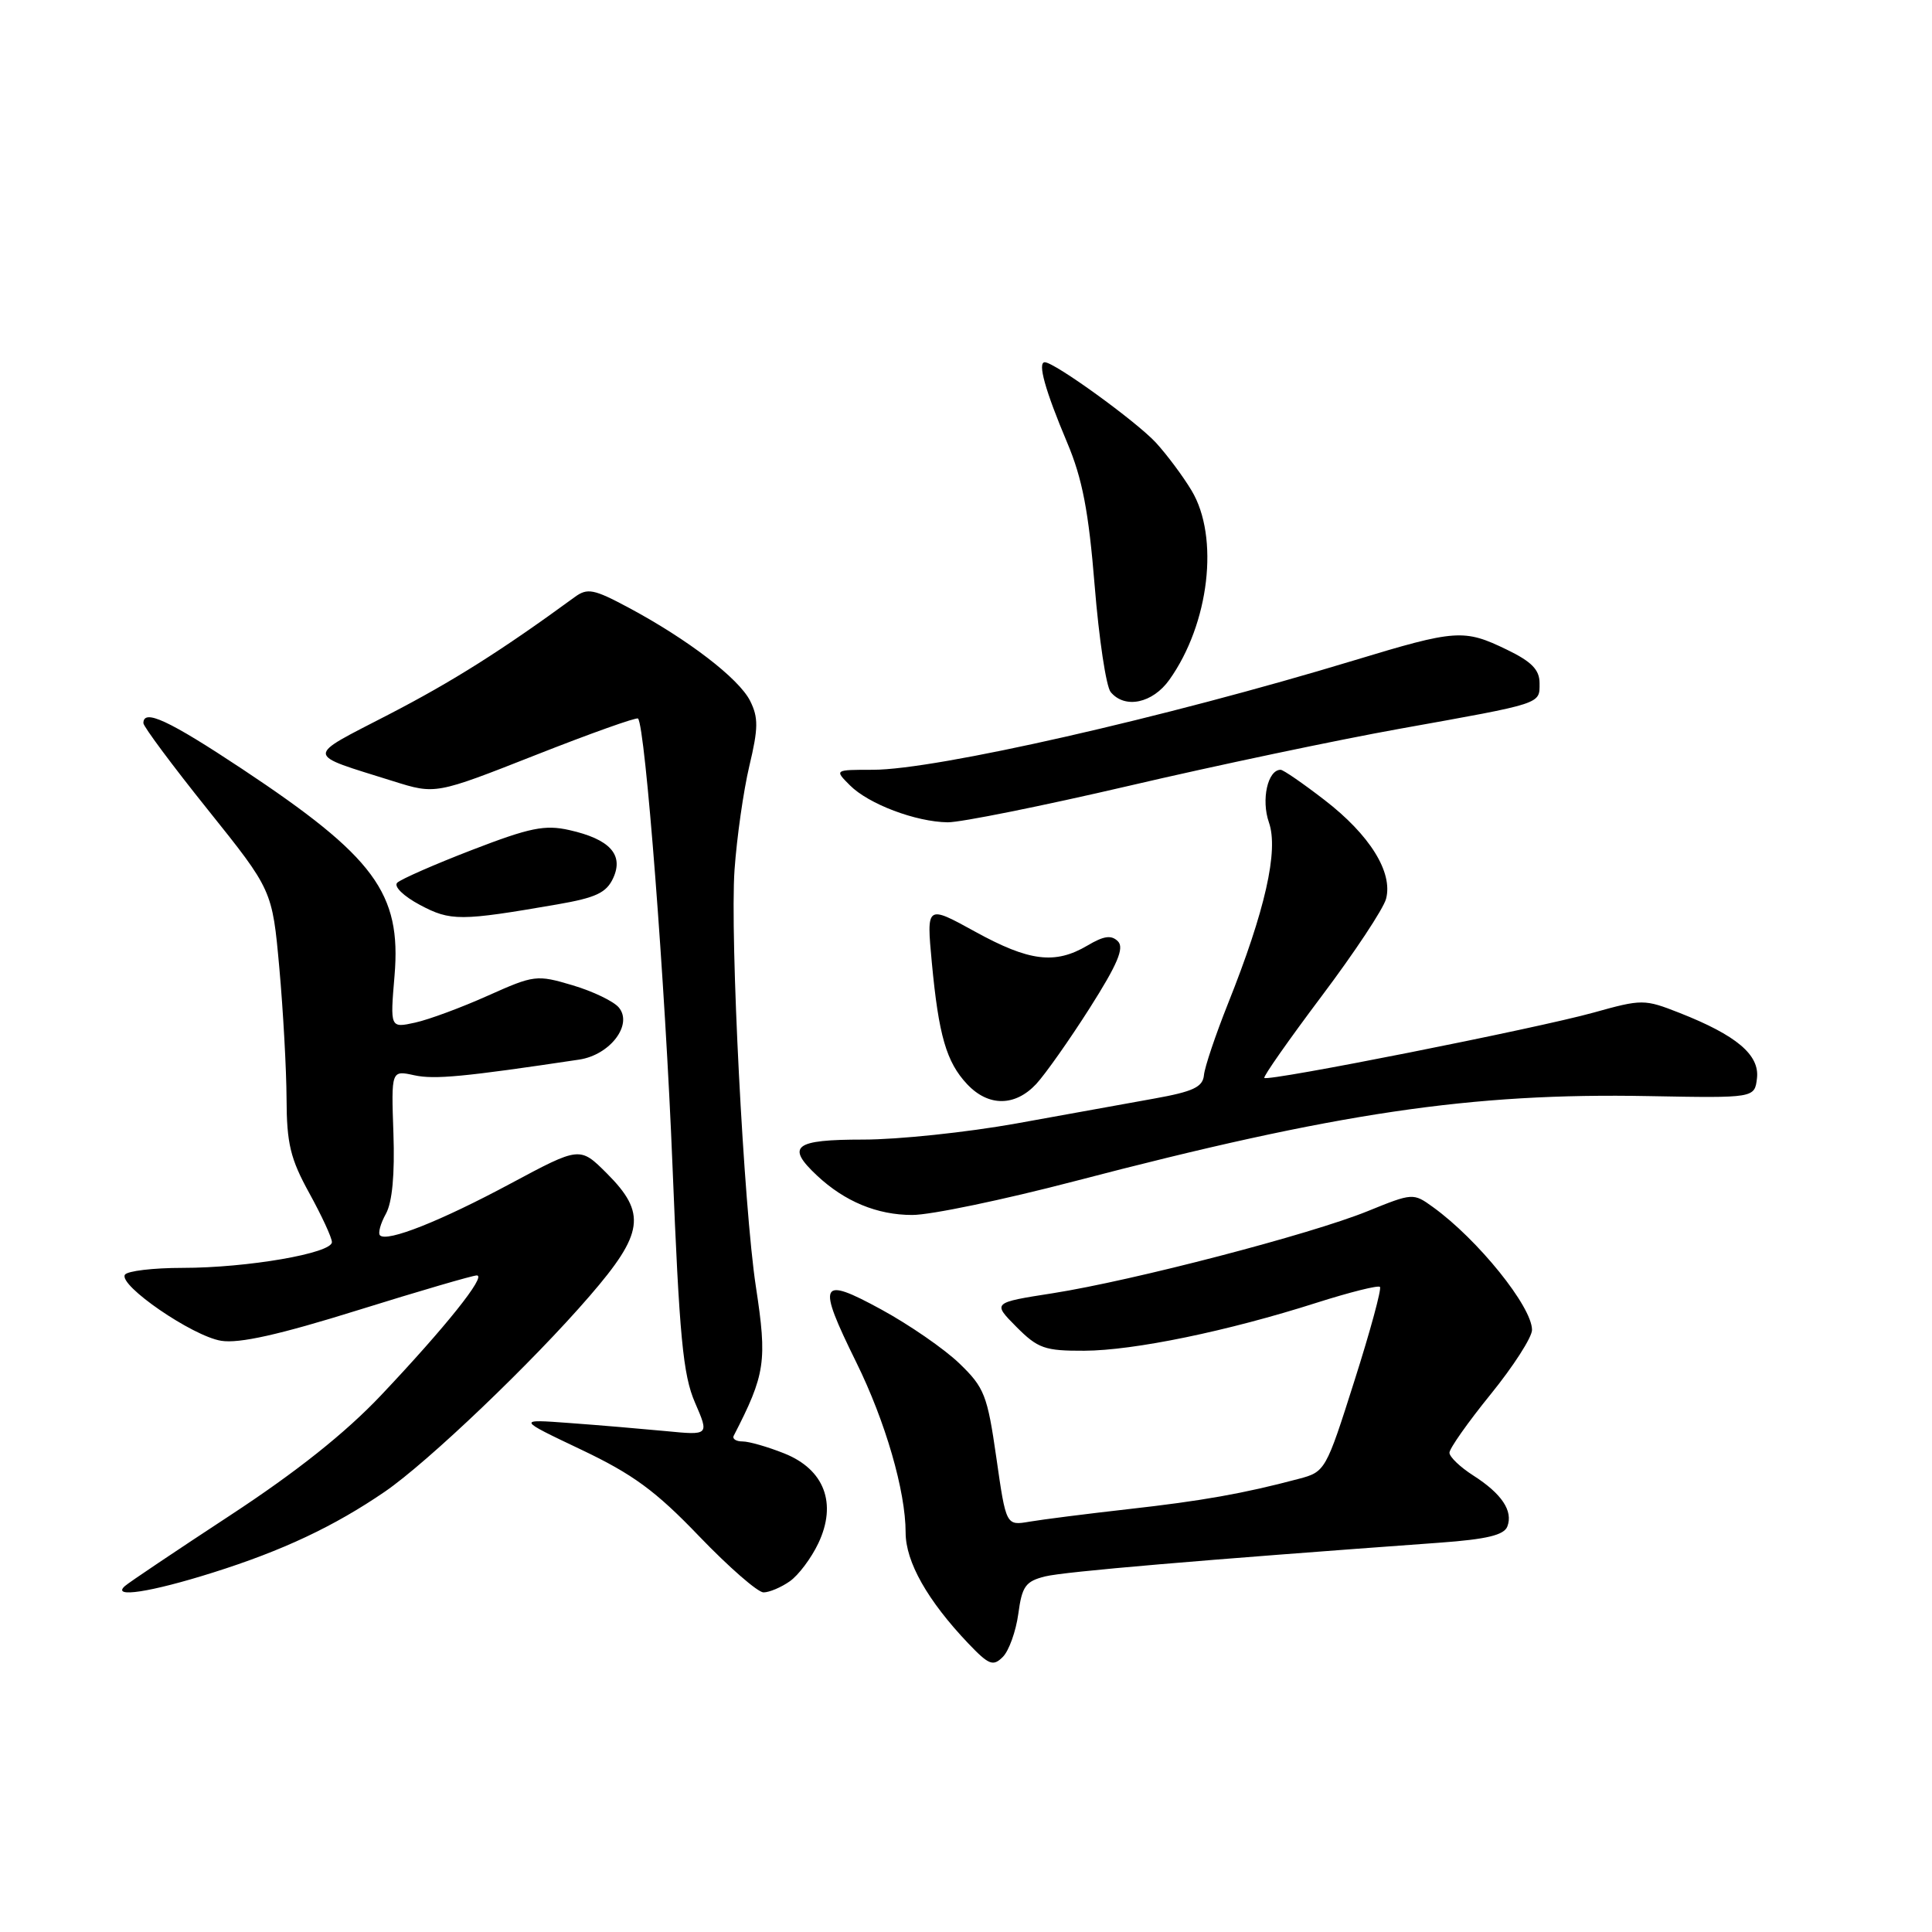 <?xml version="1.0" encoding="UTF-8" standalone="no"?>
<!DOCTYPE svg PUBLIC "-//W3C//DTD SVG 1.1//EN" "http://www.w3.org/Graphics/SVG/1.1/DTD/svg11.dtd" >
<svg xmlns="http://www.w3.org/2000/svg" xmlns:xlink="http://www.w3.org/1999/xlink" version="1.1" viewBox="0 0 256 256">
 <g >
 <path fill="currentColor"
d=" M 134.93 213.85 C 135.42 210.18 135.89 209.53 138.50 208.88 C 141.08 208.25 158.84 206.73 190.82 204.41 C 196.99 203.96 199.29 203.41 199.73 202.27 C 200.52 200.21 198.99 197.92 195.20 195.50 C 193.48 194.40 192.07 193.05 192.06 192.50 C 192.05 191.95 194.51 188.46 197.52 184.75 C 200.53 181.04 203.00 177.20 203.00 176.22 C 203.00 173.14 195.82 164.23 189.87 159.94 C 187.27 158.06 187.19 158.06 181.21 160.49 C 173.65 163.56 150.12 169.69 139.50 171.36 C 131.50 172.61 131.50 172.61 134.67 175.81 C 137.53 178.68 138.43 179.00 143.67 178.98 C 150.26 178.95 162.66 176.39 174.46 172.62 C 178.83 171.23 182.61 170.28 182.85 170.52 C 183.09 170.76 181.57 176.37 179.46 182.99 C 175.69 194.88 175.60 195.03 172.07 195.96 C 164.78 197.90 159.24 198.88 149.50 199.97 C 144.00 200.59 138.11 201.34 136.41 201.63 C 133.31 202.16 133.31 202.16 132.02 193.15 C 130.83 184.86 130.44 183.86 127.12 180.66 C 125.13 178.74 120.46 175.52 116.75 173.50 C 108.59 169.05 108.21 169.86 113.45 180.49 C 117.32 188.33 120.00 197.58 120.00 203.07 C 120.00 206.96 122.90 212.08 128.30 217.76 C 131.04 220.63 131.59 220.84 132.88 219.55 C 133.69 218.74 134.61 216.17 134.93 213.85 Z  M 28.20 208.38 C 37.45 205.47 44.28 202.25 51.00 197.65 C 56.71 193.73 70.54 180.53 78.14 171.72 C 85.31 163.43 85.68 160.75 80.42 155.49 C 76.84 151.91 76.84 151.91 67.67 156.82 C 58.35 161.82 51.28 164.62 50.35 163.69 C 50.07 163.40 50.42 162.12 51.13 160.84 C 51.98 159.31 52.32 155.62 52.13 150.15 C 51.84 141.81 51.84 141.81 54.90 142.48 C 57.57 143.06 61.49 142.69 76.76 140.40 C 80.84 139.78 83.89 135.77 82.00 133.50 C 81.32 132.68 78.56 131.35 75.86 130.55 C 71.12 129.14 70.77 129.19 64.65 131.93 C 61.17 133.49 56.84 135.10 55.01 135.50 C 51.69 136.23 51.69 136.23 52.28 129.26 C 53.19 118.35 49.65 113.55 32.10 101.90 C 22.34 95.43 19.00 93.88 19.00 95.82 C 19.00 96.26 22.84 101.43 27.54 107.29 C 36.08 117.95 36.08 117.95 37.01 128.23 C 37.52 133.88 37.95 141.69 37.97 145.59 C 37.99 151.54 38.48 153.55 40.98 158.09 C 42.62 161.07 43.97 163.98 43.98 164.58 C 44.01 166.06 32.78 168.00 24.19 168.00 C 20.30 168.00 16.86 168.41 16.55 168.91 C 15.69 170.31 25.49 177.04 29.30 177.66 C 31.68 178.05 37.00 176.86 47.44 173.60 C 55.56 171.07 62.64 169.00 63.18 169.00 C 64.51 169.00 59.02 175.86 50.50 184.87 C 45.76 189.88 39.30 195.02 30.50 200.79 C 23.35 205.48 17.07 209.69 16.55 210.16 C 14.72 211.78 19.93 210.99 28.20 208.38 Z  M 104.65 209.53 C 105.80 208.73 107.50 206.46 108.43 204.50 C 110.94 199.22 109.24 194.71 103.93 192.59 C 101.75 191.72 99.26 191.00 98.40 191.00 C 97.54 191.00 97.01 190.66 97.22 190.25 C 101.42 182.09 101.67 180.39 100.16 170.50 C 98.55 160.01 96.71 124.10 97.33 115.25 C 97.63 110.99 98.51 104.80 99.29 101.50 C 100.49 96.48 100.50 95.07 99.39 92.86 C 97.90 89.90 91.15 84.72 83.28 80.51 C 78.68 78.05 77.84 77.88 76.16 79.11 C 66.46 86.20 60.02 90.27 51.50 94.68 C 40.33 100.46 40.28 99.80 52.10 103.51 C 57.71 105.27 57.71 105.27 70.94 100.06 C 78.22 97.19 84.34 95.01 84.54 95.21 C 85.50 96.17 88.15 130.44 89.11 154.50 C 90.02 177.13 90.50 182.20 92.09 185.85 C 93.97 190.19 93.97 190.19 88.24 189.63 C 85.08 189.33 79.35 188.84 75.50 188.56 C 68.50 188.04 68.50 188.04 77.00 192.08 C 83.86 195.34 86.88 197.55 92.64 203.56 C 96.57 207.65 100.41 211.00 101.17 211.00 C 101.93 211.00 103.50 210.34 104.65 209.53 Z  M 142.37 156.52 C 177.14 147.43 194.92 144.79 218.50 145.24 C 232.50 145.50 232.50 145.50 232.81 142.86 C 233.16 139.77 230.09 137.18 222.54 134.21 C 217.88 132.38 217.59 132.38 211.13 134.18 C 203.63 136.27 167.99 143.34 167.53 142.83 C 167.36 142.65 170.78 137.78 175.12 132.00 C 179.47 126.22 183.31 120.42 183.66 119.10 C 184.59 115.58 181.51 110.63 175.50 106.00 C 172.65 103.80 170.04 102.00 169.69 102.00 C 167.98 102.00 167.09 105.97 168.14 108.98 C 169.44 112.70 167.64 120.66 162.71 133.00 C 161.07 137.12 159.63 141.38 159.53 142.46 C 159.38 144.04 158.11 144.64 152.92 145.57 C 149.39 146.21 141.17 147.69 134.65 148.87 C 128.13 150.04 119.02 151.00 114.40 151.00 C 105.23 151.00 104.10 151.87 108.25 155.76 C 111.93 159.21 116.23 160.99 120.87 160.99 C 123.28 161.00 132.95 158.98 142.37 156.52 Z  M 137.30 143.64 C 138.51 142.33 141.70 137.81 144.39 133.58 C 148.08 127.77 149.00 125.60 148.13 124.73 C 147.26 123.86 146.27 124.00 144.09 125.29 C 139.80 127.82 136.39 127.40 129.21 123.45 C 122.76 119.90 122.76 119.90 123.47 127.53 C 124.38 137.21 125.40 140.73 128.15 143.66 C 130.96 146.65 134.49 146.64 137.30 143.64 Z  M 73.83 119.84 C 78.98 118.95 80.36 118.30 81.26 116.33 C 82.67 113.24 80.79 111.19 75.44 109.99 C 72.20 109.26 70.22 109.66 62.55 112.62 C 57.57 114.54 53.11 116.50 52.63 116.97 C 52.15 117.46 53.46 118.74 55.63 119.90 C 59.70 122.07 60.99 122.06 73.83 119.84 Z  M 149.57 104.13 C 161.08 101.44 177.25 98.04 185.50 96.56 C 204.52 93.15 204.00 93.32 204.00 90.52 C 204.00 88.75 202.95 87.67 199.68 86.09 C 193.99 83.33 192.94 83.40 179.40 87.51 C 154.37 95.10 124.00 102.00 115.67 102.00 C 110.56 102.00 110.56 102.00 112.62 104.06 C 115.09 106.54 121.33 108.90 125.57 108.96 C 127.26 108.98 138.06 106.81 149.57 104.13 Z  M 154.95 90.07 C 160.24 82.64 161.59 71.16 157.89 65.00 C 156.74 63.08 154.60 60.22 153.15 58.64 C 150.52 55.81 139.73 48.00 138.44 48.00 C 137.45 48.00 138.48 51.71 141.41 58.66 C 143.42 63.42 144.25 67.75 145.05 77.61 C 145.62 84.65 146.57 90.98 147.17 91.70 C 149.05 93.97 152.73 93.19 154.95 90.07 Z "/>
</g>
</svg>